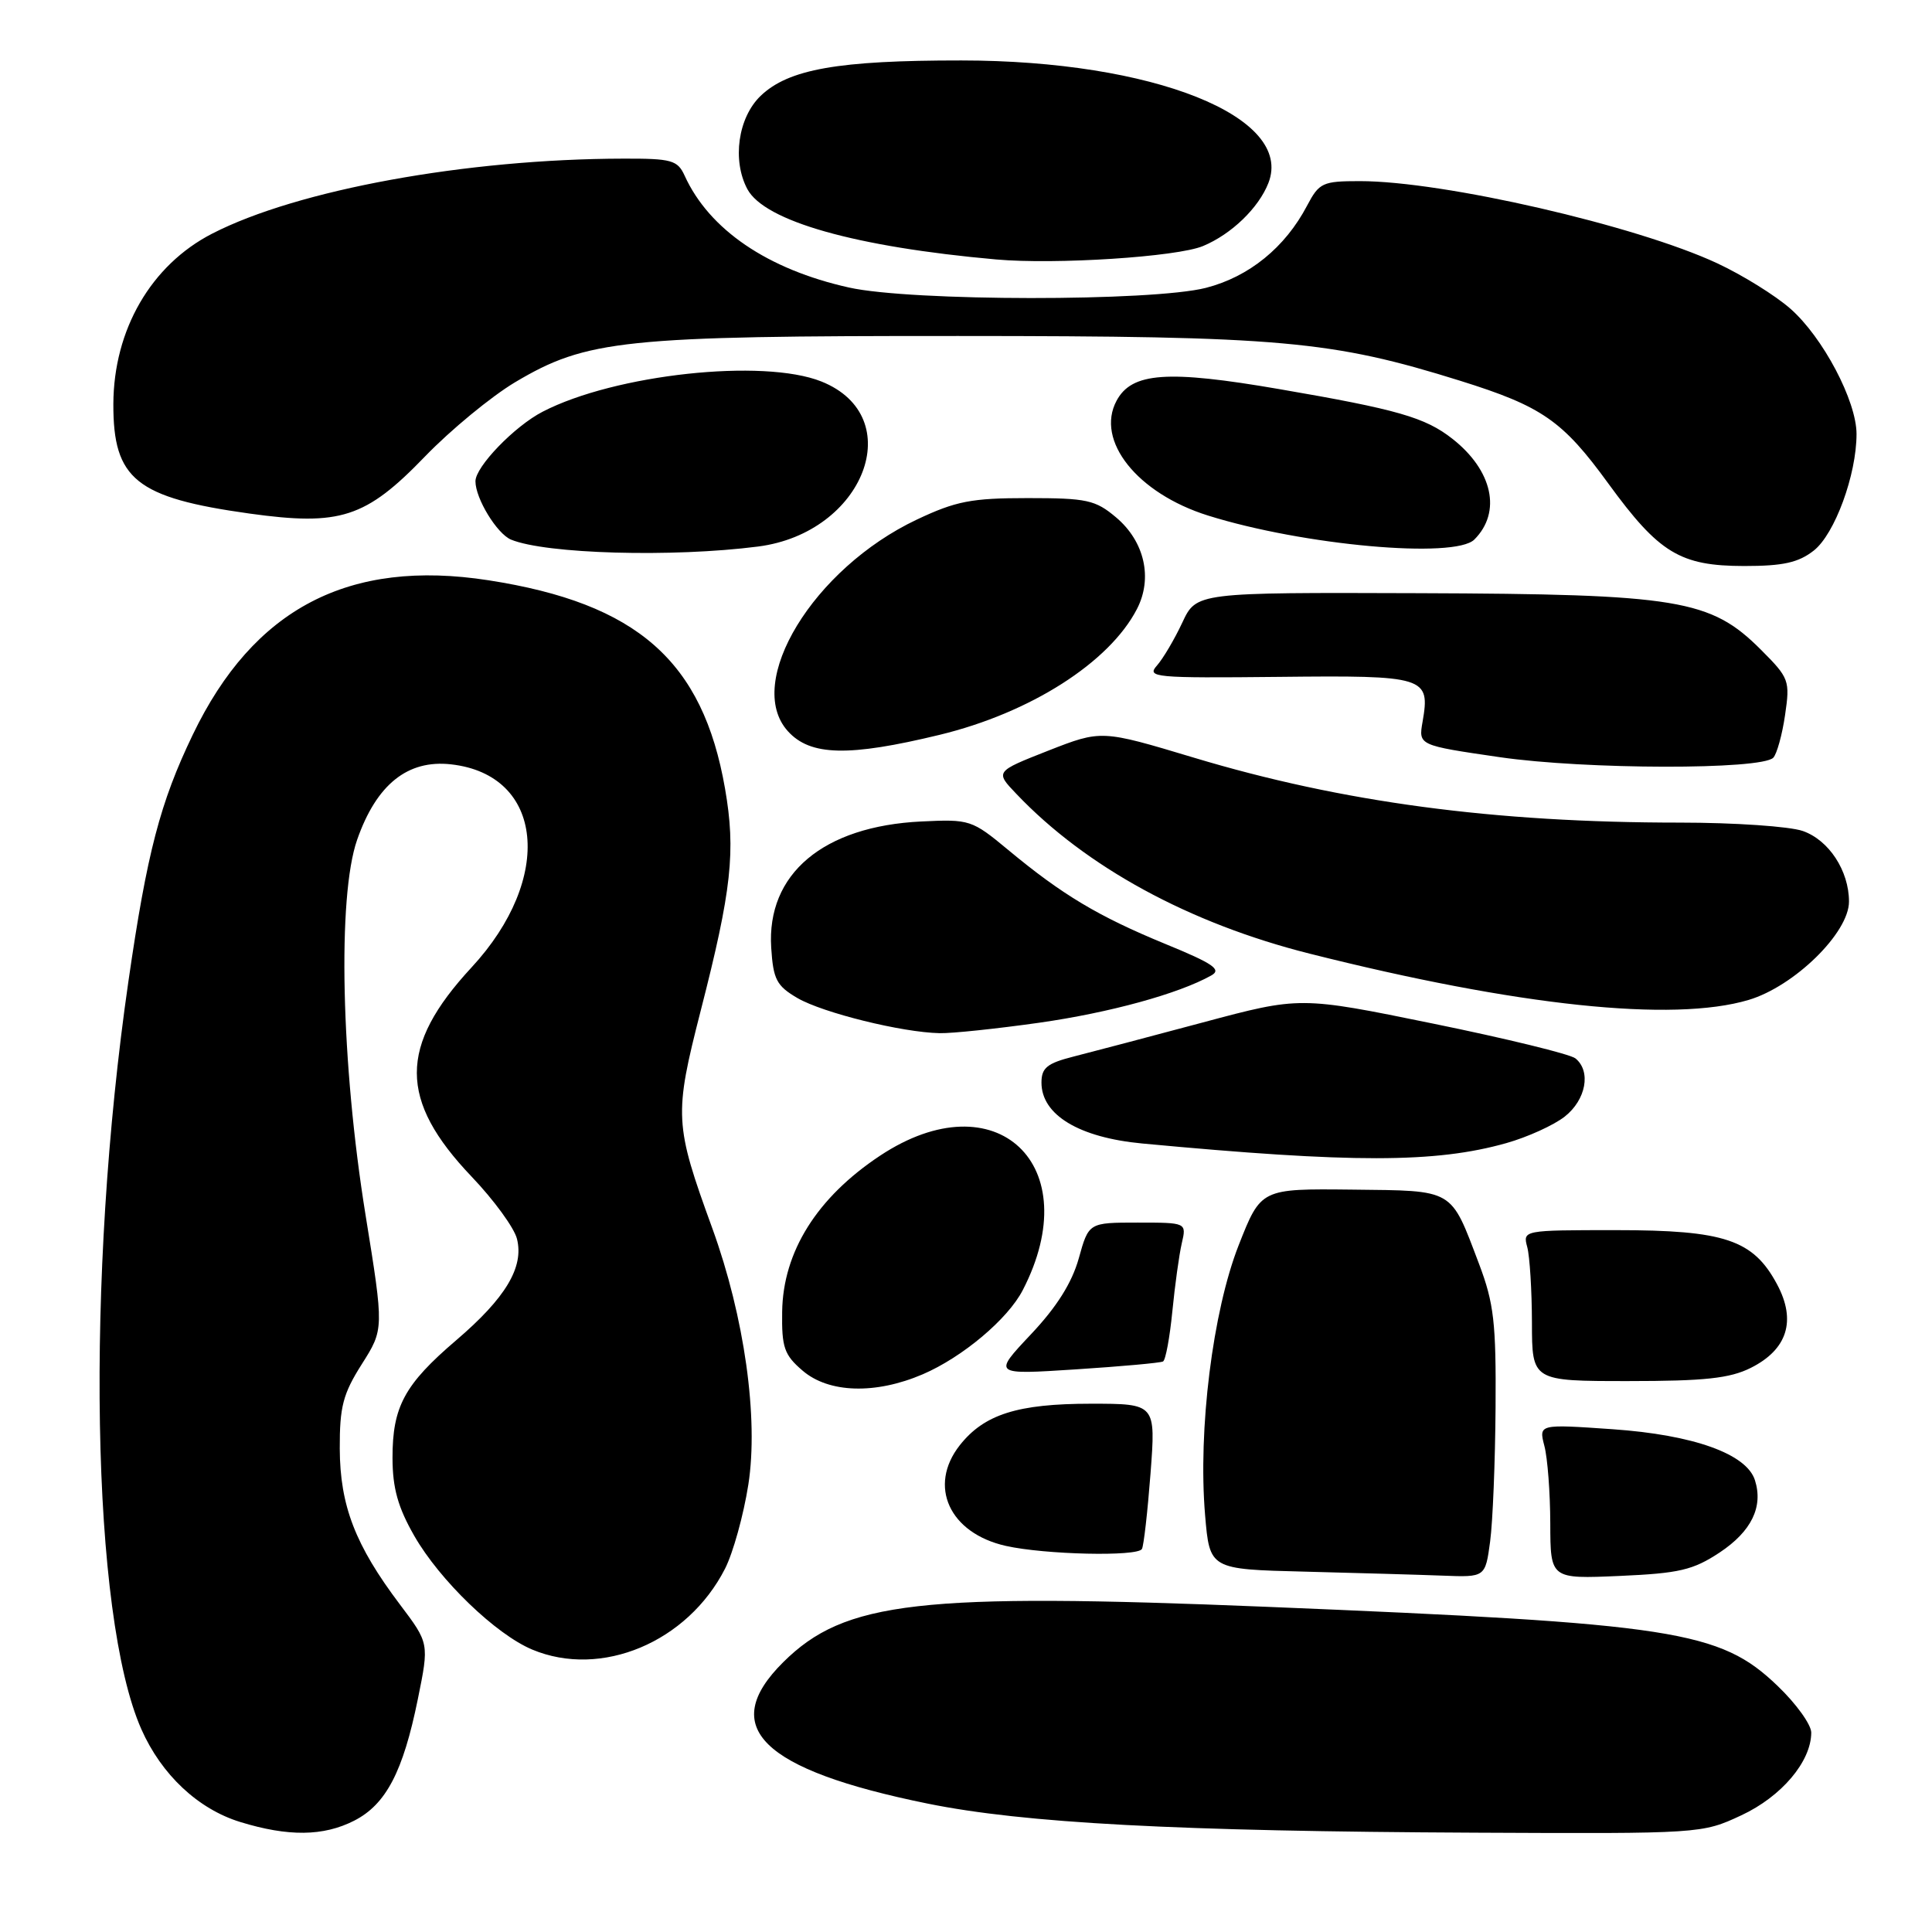 <?xml version="1.0" encoding="UTF-8" standalone="no"?>
<!DOCTYPE svg PUBLIC "-//W3C//DTD SVG 1.1//EN" "http://www.w3.org/Graphics/SVG/1.1/DTD/svg11.dtd" >
<svg xmlns="http://www.w3.org/2000/svg" xmlns:xlink="http://www.w3.org/1999/xlink" version="1.1" viewBox="0 0 256 256">
 <g >
 <path fill="currentColor"
d=" M 46.93 241.25 C 51.14 239.10 53.41 234.78 55.37 225.12 C 56.87 217.74 56.87 217.74 52.99 212.60 C 47.08 204.77 45.05 199.51 45.02 191.95 C 45.00 186.39 45.45 184.69 47.94 180.76 C 50.88 176.12 50.88 176.12 48.44 161.01 C 45.19 140.91 44.69 118.81 47.32 111.28 C 49.88 103.95 54.01 100.63 59.77 101.28 C 72.07 102.66 73.45 116.35 62.47 128.20 C 52.81 138.64 52.82 145.77 62.51 155.93 C 65.44 159.00 68.14 162.70 68.50 164.15 C 69.45 167.91 67.00 171.99 60.46 177.58 C 53.59 183.45 52.00 186.39 52.01 193.20 C 52.02 197.20 52.73 199.73 54.90 203.52 C 58.28 209.41 65.70 216.56 70.53 218.58 C 79.67 222.40 91.10 217.61 96.07 207.86 C 97.14 205.76 98.53 200.74 99.16 196.71 C 100.53 187.91 98.64 174.48 94.39 162.77 C 89.36 148.95 89.30 147.80 92.85 133.91 C 96.95 117.93 97.51 112.77 96.07 104.49 C 93.13 87.59 84.45 79.95 64.73 76.89 C 46.22 74.02 33.59 80.61 25.54 97.36 C 21.22 106.33 19.48 113.00 17.02 130.00 C 11.31 169.42 12.08 214.09 18.73 229.13 C 21.40 235.16 26.24 239.70 31.82 241.42 C 38.19 243.38 42.85 243.33 46.93 241.25 Z  M 230.73 240.54 C 236.06 238.06 239.99 233.41 240.00 229.58 C 240.00 228.52 237.99 225.73 235.53 223.38 C 227.89 216.05 221.92 215.13 167.83 212.91 C 121.78 211.03 111.94 212.15 103.78 220.25 C 95.11 228.85 100.87 234.50 122.89 238.98 C 135.66 241.58 155.93 242.66 195.50 242.84 C 225.33 242.98 225.53 242.97 230.73 240.54 Z  M 197.45 204.25 C 197.80 201.64 198.12 193.65 198.17 186.50 C 198.25 175.26 197.95 172.69 195.99 167.50 C 192.15 157.39 192.83 157.79 179.12 157.63 C 167.08 157.50 167.08 157.50 164.13 165.00 C 160.69 173.75 158.73 189.44 159.68 200.75 C 160.29 207.94 160.29 207.94 172.89 208.25 C 179.83 208.43 188.05 208.66 191.16 208.78 C 196.81 209.00 196.81 209.00 197.45 204.25 Z  M 227.87 205.71 C 232.07 202.92 233.66 199.67 232.54 196.14 C 231.44 192.65 224.42 190.13 213.69 189.38 C 203.89 188.70 203.89 188.70 204.64 191.60 C 205.06 193.19 205.41 197.81 205.42 201.86 C 205.44 209.22 205.44 209.22 214.61 208.82 C 222.51 208.47 224.33 208.05 227.87 205.71 Z  M 151.31 205.25 C 151.55 204.84 152.06 200.34 152.45 195.25 C 153.15 186.00 153.15 186.00 144.54 186.00 C 134.83 186.00 130.40 187.41 127.17 191.51 C 122.93 196.91 125.80 203.16 133.28 204.84 C 138.45 206.00 150.72 206.28 151.31 205.25 Z  M 122.27 182.10 C 127.53 179.84 133.54 174.79 135.52 170.95 C 144.10 154.37 131.99 142.95 116.62 153.13 C 108.27 158.66 103.75 165.85 103.64 173.81 C 103.57 178.54 103.91 179.53 106.34 181.61 C 109.81 184.60 115.99 184.79 122.27 182.10 Z  M 231.99 181.25 C 236.84 178.82 238.05 174.99 235.47 170.18 C 232.31 164.27 228.53 163.00 214.13 163.00 C 201.80 163.00 201.77 163.01 202.37 165.25 C 202.70 166.49 202.98 170.99 202.99 175.25 C 203.00 183.00 203.00 183.00 215.75 183.00 C 225.89 183.00 229.21 182.64 231.99 181.25 Z  M 154.11 180.40 C 154.45 180.21 155.00 177.23 155.34 173.78 C 155.68 170.32 156.24 166.26 156.59 164.75 C 157.23 162.00 157.23 162.00 150.75 162.00 C 144.26 162.00 144.26 162.00 142.94 166.75 C 142.03 169.99 140.02 173.19 136.58 176.83 C 131.56 182.16 131.56 182.16 142.53 181.45 C 148.56 181.06 153.77 180.59 154.11 180.40 Z  M 199.59 151.47 C 202.39 150.68 205.88 149.10 207.34 147.95 C 210.16 145.73 210.86 141.94 208.75 140.24 C 208.06 139.68 199.57 137.61 189.88 135.63 C 172.27 132.03 172.27 132.03 159.38 135.48 C 152.30 137.37 144.59 139.41 142.25 140.00 C 138.75 140.89 138.00 141.49 138.00 143.45 C 138.00 147.73 142.97 150.73 151.36 151.52 C 179.20 154.13 190.19 154.12 199.59 151.47 Z  M 137.68 135.52 C 147.03 134.19 156.17 131.68 160.49 129.26 C 161.92 128.47 160.79 127.69 154.37 125.06 C 145.53 121.42 140.75 118.57 133.58 112.61 C 128.78 108.63 128.50 108.54 122.08 108.85 C 109.07 109.48 101.56 115.80 102.19 125.59 C 102.46 129.79 102.90 130.63 105.67 132.25 C 109.05 134.21 119.52 136.80 124.50 136.90 C 126.15 136.94 132.08 136.31 137.68 135.52 Z  M 231.69 132.50 C 237.75 130.70 245.00 123.60 245.00 119.47 C 245.00 115.38 242.34 111.32 238.88 110.11 C 237.13 109.50 229.81 109.00 222.60 109.00 C 197.99 109.00 177.84 106.31 158.18 100.39 C 145.94 96.71 145.94 96.71 138.89 99.47 C 131.85 102.24 131.85 102.24 134.68 105.20 C 143.88 114.88 157.59 122.35 173.52 126.36 C 201.10 133.31 221.66 135.48 231.69 132.50 Z  M 234.97 100.40 C 235.44 99.91 236.15 97.36 236.53 94.75 C 237.20 90.17 237.08 89.84 233.32 86.08 C 226.66 79.42 222.39 78.72 188.01 78.60 C 158.53 78.50 158.53 78.50 156.66 82.50 C 155.63 84.70 154.12 87.26 153.30 88.19 C 151.90 89.76 152.97 89.86 169.43 89.69 C 188.92 89.48 189.53 89.67 188.50 95.63 C 187.95 98.76 187.95 98.76 198.73 100.33 C 210.08 101.98 233.40 102.02 234.97 100.40 Z  M 124.50 97.37 C 136.52 94.46 146.99 87.79 150.65 80.70 C 152.77 76.61 151.66 71.74 147.89 68.56 C 145.14 66.24 144.02 66.00 136.17 66.00 C 128.72 66.00 126.66 66.40 121.48 68.85 C 107.77 75.33 98.57 90.45 104.40 96.89 C 107.37 100.17 112.44 100.29 124.50 97.37 Z  M 240.34 72.95 C 243.12 70.76 246.00 62.91 246.00 57.51 C 246.00 53.13 241.54 44.68 237.23 40.90 C 235.23 39.14 230.87 36.44 227.55 34.89 C 216.81 29.88 191.25 24.00 180.20 24.00 C 175.25 24.00 174.80 24.21 173.20 27.24 C 170.29 32.79 165.51 36.67 159.80 38.14 C 152.70 39.96 120.73 39.94 112.50 38.10 C 101.72 35.70 93.97 30.43 90.72 23.28 C 89.78 21.22 89.00 21.00 82.59 21.02 C 61.78 21.06 39.41 25.15 28.11 30.96 C 20.02 35.12 15.06 43.68 15.02 53.53 C 14.99 63.51 18.03 65.95 33.07 68.05 C 45.09 69.72 48.46 68.63 56.32 60.48 C 59.72 56.96 65.09 52.54 68.25 50.65 C 77.74 45.01 82.59 44.50 127.00 44.52 C 169.77 44.53 176.43 45.13 193.50 50.46 C 204.34 53.85 207.06 55.74 213.12 64.08 C 219.84 73.30 222.62 74.99 231.12 75.00 C 236.28 75.00 238.30 74.55 240.34 72.95 Z  M 100.44 72.42 C 114.53 70.62 120.45 55.20 108.84 50.55 C 101.13 47.47 81.50 49.59 71.91 54.55 C 68.18 56.47 63.00 61.84 63.00 63.77 C 63.00 66.06 65.85 70.72 67.71 71.50 C 72.31 73.40 89.07 73.88 100.44 72.42 Z  M 195.36 71.49 C 198.99 67.86 197.79 62.34 192.46 58.15 C 188.85 55.31 185.17 54.25 169.52 51.56 C 154.67 49.00 149.96 49.34 147.95 53.10 C 145.12 58.38 150.69 65.37 160.06 68.31 C 172.69 72.27 192.77 74.08 195.36 71.49 Z  M 159.41 32.60 C 163.18 31.03 166.78 27.55 168.07 24.25 C 171.50 15.48 152.80 8.02 127.39 8.01 C 111.05 8.00 104.49 9.16 100.79 12.70 C 97.79 15.58 96.99 21.24 99.03 25.06 C 101.31 29.31 113.35 32.72 132.00 34.38 C 139.85 35.08 155.98 34.04 159.41 32.60 Z "/>
</g>
</svg>
